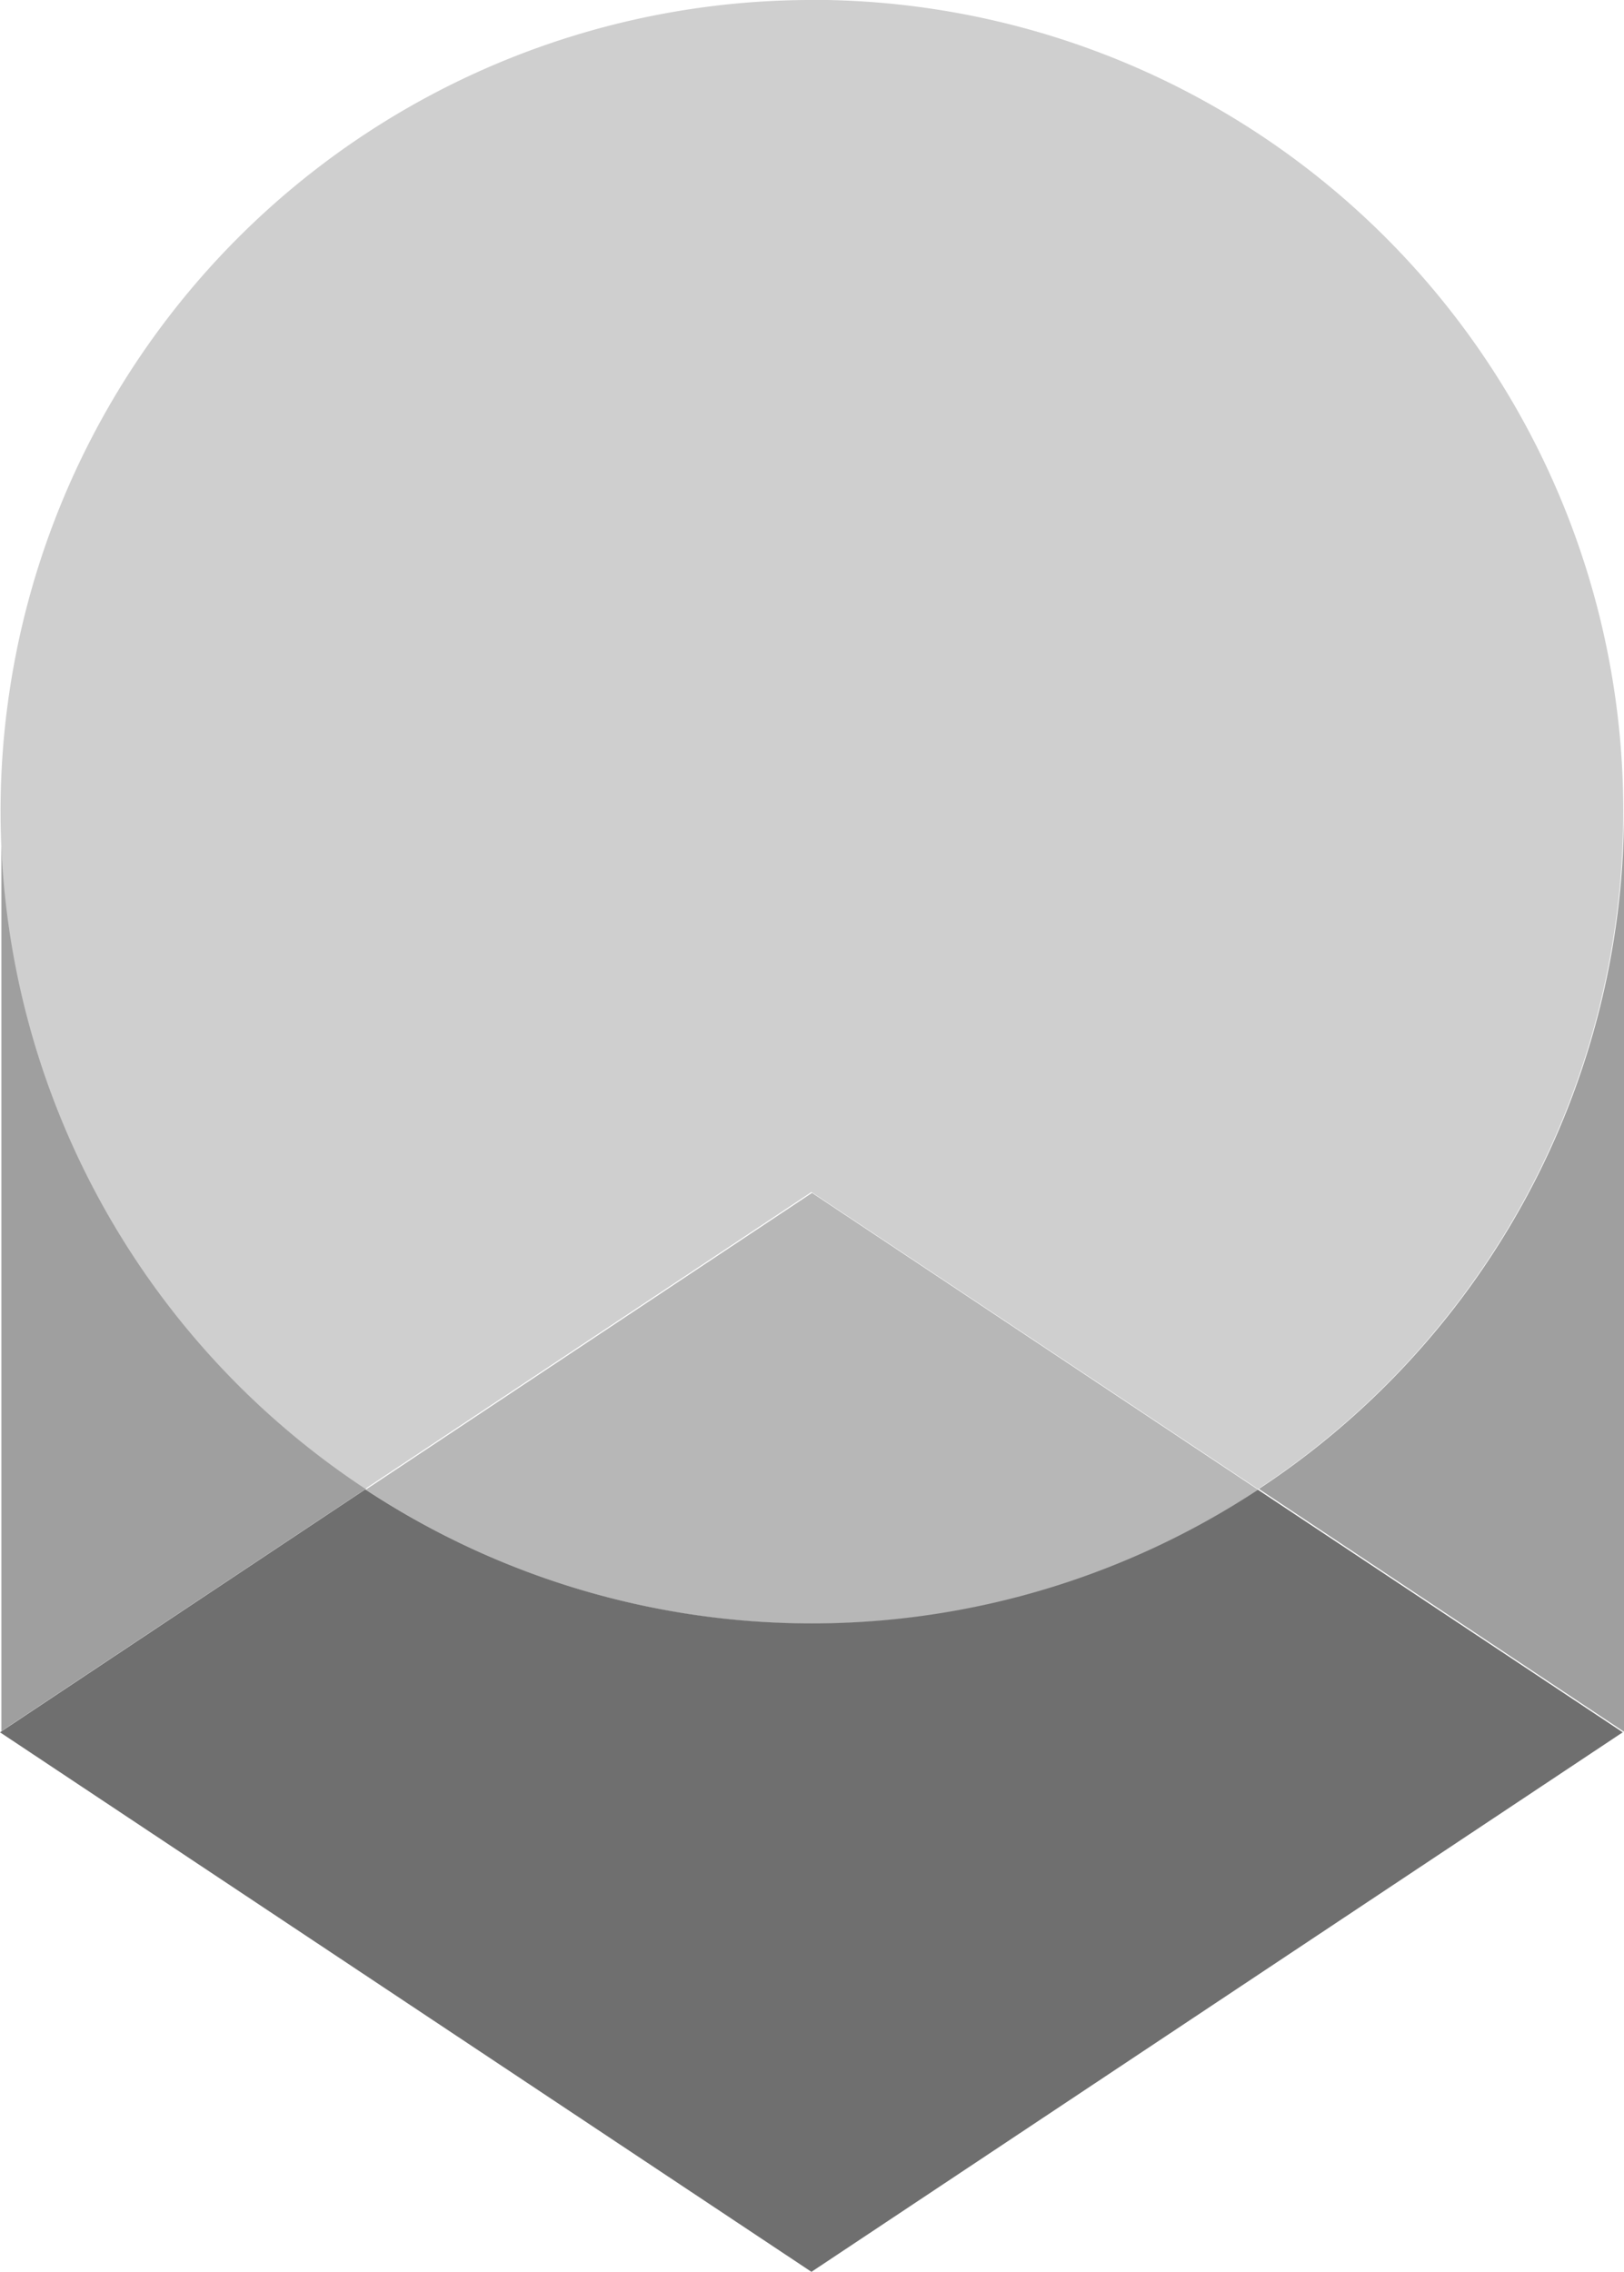 <svg version="1.1" viewBox="0 0 11.56 16.17" xmlns="http://www.w3.org/2000/svg">
  <g transform="translate(-10 -10)">
     <path d="m10.01 15.69a5.775 5.775 0 0 0-0.001 0.083 5.775 5.775 0 0 1 0.001-0.083zm11.55 0.083a5.775 5.775 0 0 1 0 0.001l5.29e-4 -5.29e-4zm0 0.001a5.775 5.775 0 0 1-2.599 4.823l2.596 1.726 0.004-0.003-5.29e-4 -5.29e-4zm-11.55-5.69e-4v6.547h5.29e-4l2.596-1.726a5.775 5.775 0 0 1-2.596-4.821z" fill="#9f9f9f" fill-opacity=".996" stroke-width=".006" style="mix-blend-mode:normal;paint-order:markers fill stroke"/>
    <g>
      <path d="m15.78 18.49-3.176 2.112a5.775 5.775 0 0 0 3.179 0.954 5.775 5.775 0 0 0 3.176-0.951z" fill="#b7b7b7" stop-color="#000000" stroke-width=".006" style="mix-blend-mode:normal;paint-order:markers fill stroke"/>
      <path d="m12.6 20.6-2.6 1.729 5.776 3.84 5.775-3.84-2.596-1.726a5.775 5.775 0 0 1-3.176 0.951 5.775 5.775 0 0 1-3.179-0.954z" fill="#6f6f6f" stop-color="#000000" stroke-width=".006" style="mix-blend-mode:normal;paint-order:markers fill stroke"/>
      <path d="m15.75 10a5.775 5.775 0 0 0-5.746 5.775 5.775 5.775 0 0 0 2.596 4.821l3.176-2.112 3.179 2.114a5.775 5.775 0 0 0 2.6-4.824 5.775 5.775 0 0 0-5.775-5.775 5.775 5.775 0 0 0-0.029 0z" fill="#cfcfcf" stop-color="#000000" stroke-width=".006" style="mix-blend-mode:normal;paint-order:markers fill stroke"/>
    </g>
  </g>
</svg>
